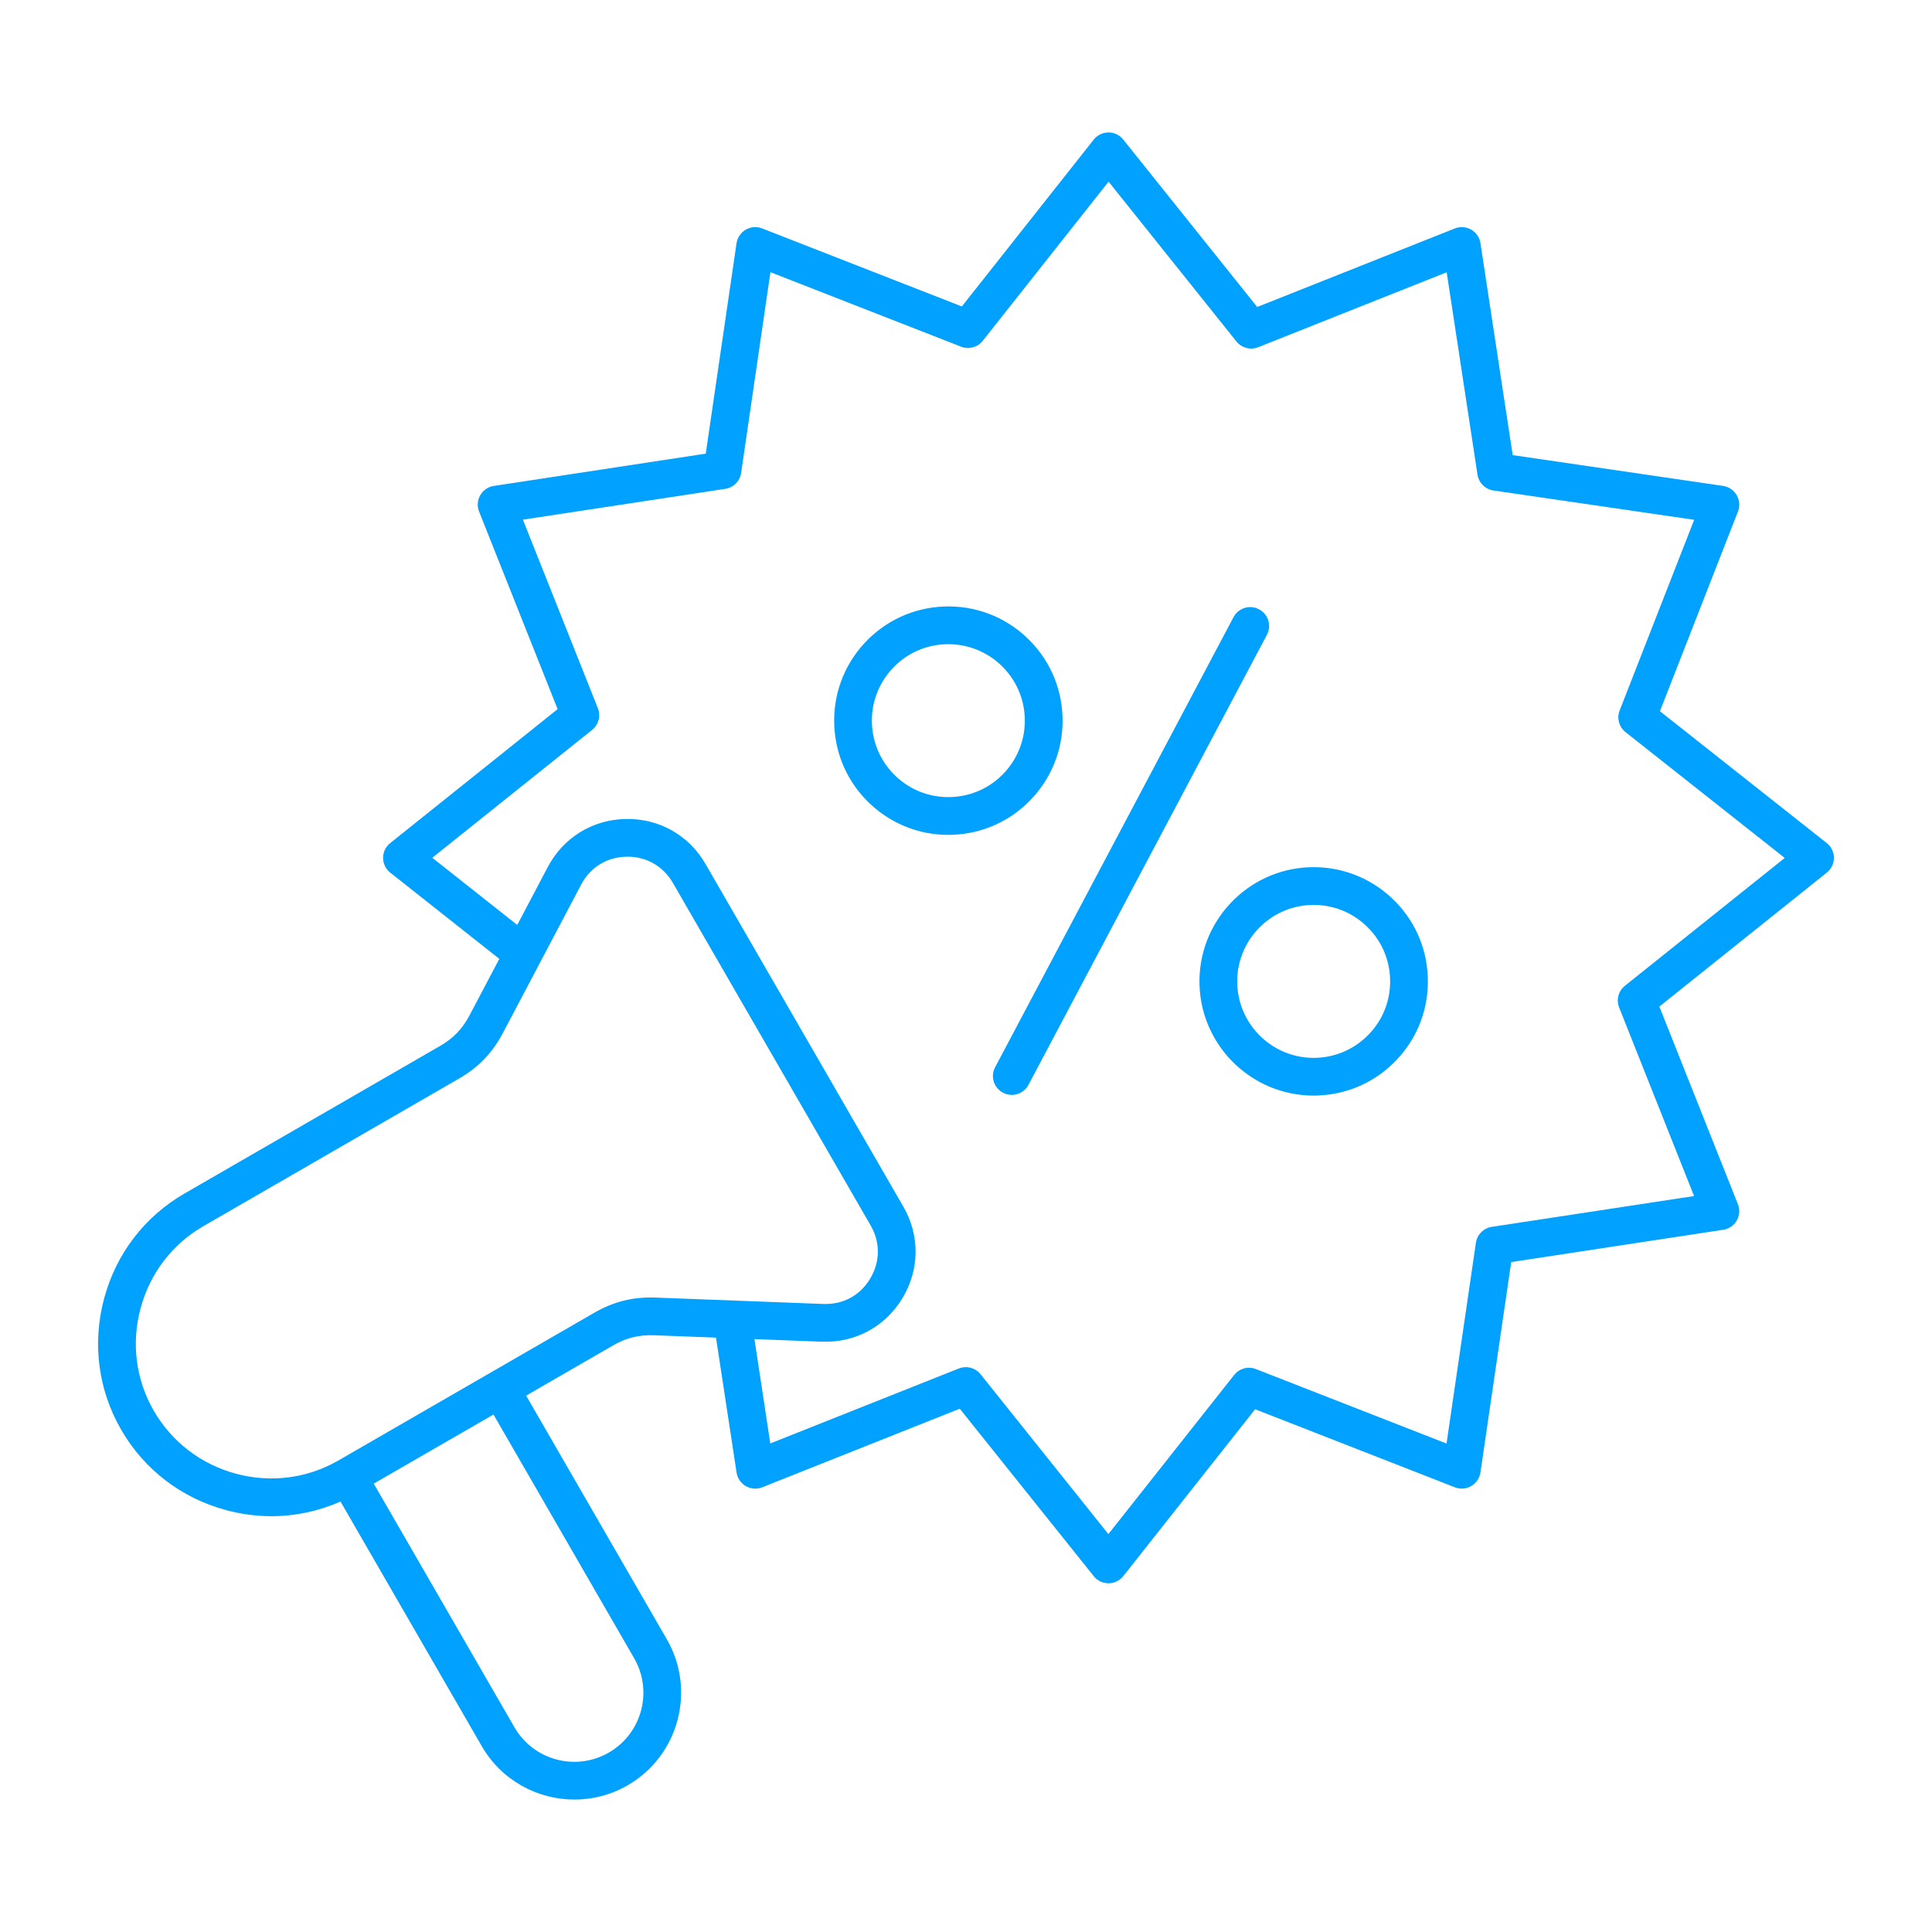 <svg width="40" height="40" viewBox="0 0 40 40" fill="none" xmlns="http://www.w3.org/2000/svg">
<path d="M37.821 17.455L34.367 14.725L35.983 10.589C36.026 10.478 36.016 10.354 35.956 10.251C35.897 10.148 35.793 10.078 35.675 10.06L31.319 9.423L30.651 5.034C30.633 4.916 30.562 4.813 30.459 4.754C30.355 4.695 30.231 4.686 30.12 4.73L26.029 6.356L23.255 2.889C23.181 2.796 23.069 2.742 22.95 2.742C22.95 2.742 22.95 2.742 22.949 2.742C22.83 2.743 22.718 2.797 22.644 2.891L19.914 6.345L15.778 4.729C15.667 4.685 15.543 4.695 15.44 4.755C15.337 4.815 15.267 4.918 15.249 5.036L14.612 9.392L10.223 10.061C10.105 10.079 10.002 10.149 9.943 10.253C9.884 10.356 9.875 10.48 9.919 10.591L11.545 14.682L8.078 17.456C7.985 17.53 7.931 17.643 7.931 17.762C7.932 17.881 7.986 17.994 8.08 18.067L10.338 19.852L9.72 21.024C9.573 21.302 9.386 21.496 9.114 21.654L3.819 24.711C2.994 25.187 2.403 25.959 2.155 26.886C1.907 27.812 2.032 28.776 2.509 29.602C2.985 30.427 3.758 31.018 4.684 31.266C4.994 31.349 5.309 31.391 5.622 31.391C6.113 31.391 6.597 31.287 7.05 31.088L9.974 36.152C10.383 36.861 11.128 37.258 11.893 37.258C12.268 37.258 12.649 37.163 12.996 36.962C14.052 36.352 14.416 34.996 13.806 33.94L10.893 28.895L12.694 27.855C12.967 27.698 13.227 27.634 13.543 27.645L14.824 27.694L15.25 30.488C15.268 30.606 15.338 30.709 15.441 30.768C15.545 30.828 15.669 30.837 15.78 30.793L19.871 29.166L22.645 32.633C22.719 32.726 22.831 32.78 22.95 32.78H22.951C23.07 32.78 23.183 32.725 23.256 32.632L25.986 29.177L30.122 30.793C30.233 30.837 30.357 30.827 30.46 30.767C30.563 30.707 30.633 30.604 30.651 30.486L31.288 26.13L35.677 25.461C35.795 25.444 35.898 25.373 35.957 25.27C36.017 25.166 36.025 25.042 35.981 24.931L34.355 20.84L37.822 18.066C37.915 17.992 37.969 17.879 37.969 17.76C37.969 17.641 37.914 17.528 37.821 17.455ZM13.129 34.331C13.524 35.014 13.289 35.891 12.605 36.285C11.922 36.68 11.045 36.445 10.651 35.762L7.738 30.717L10.217 29.286L13.129 34.331ZM12.304 27.179L7.009 30.236C6.365 30.608 5.611 30.706 4.886 30.512C4.162 30.317 3.558 29.855 3.185 29.211C2.813 28.567 2.715 27.813 2.91 27.088C3.104 26.363 3.566 25.759 4.21 25.387L9.505 22.33C9.907 22.098 10.194 21.799 10.411 21.389L12.032 18.315C12.222 17.956 12.564 17.745 12.971 17.737C13.376 17.73 13.727 17.927 13.931 18.279L18.026 25.372C18.229 25.724 18.225 26.125 18.015 26.474C17.805 26.822 17.455 27.013 17.045 26.997L13.573 26.865C13.11 26.847 12.706 26.947 12.304 27.179ZM33.642 20.41C33.507 20.518 33.459 20.7 33.523 20.86L35.074 24.763L30.884 25.401C30.715 25.427 30.582 25.561 30.557 25.73L29.949 29.887L26.002 28.345C25.842 28.282 25.66 28.331 25.553 28.466L22.948 31.762L20.301 28.452C20.194 28.318 20.011 28.27 19.852 28.333L15.948 29.885L15.62 27.725L17.015 27.778C17.705 27.805 18.328 27.468 18.684 26.877C19.04 26.287 19.047 25.578 18.702 24.981L14.607 17.888C14.262 17.291 13.647 16.943 12.956 16.956C12.267 16.969 11.663 17.341 11.341 17.951L10.709 19.15L8.95 17.759L12.259 15.112C12.393 15.005 12.441 14.822 12.378 14.663L10.826 10.759L15.016 10.121C15.186 10.095 15.319 9.962 15.344 9.792L15.951 5.635L19.899 7.178C20.058 7.24 20.241 7.191 20.347 7.056L22.952 3.761L25.599 7.07C25.707 7.204 25.889 7.252 26.049 7.189L29.952 5.637L30.59 9.827C30.616 9.997 30.75 10.13 30.92 10.155L35.076 10.762L33.533 14.71C33.471 14.87 33.52 15.052 33.655 15.158L36.951 17.763L33.642 20.41ZM26.23 13.143L21.293 22.461C21.223 22.593 21.088 22.669 20.948 22.669C20.886 22.669 20.824 22.654 20.765 22.623C20.575 22.523 20.502 22.286 20.603 22.096L25.539 12.777C25.64 12.586 25.877 12.514 26.067 12.615C26.258 12.716 26.331 12.952 26.23 13.143ZM21.367 16.53C21.797 16.067 22.021 15.465 21.998 14.834C21.975 14.203 21.707 13.618 21.245 13.188C20.782 12.758 20.18 12.534 19.549 12.557C18.917 12.58 18.333 12.848 17.903 13.31C17.473 13.773 17.249 14.375 17.272 15.006C17.295 15.637 17.562 16.222 18.025 16.652C18.466 17.062 19.034 17.285 19.633 17.285C19.662 17.285 19.691 17.284 19.721 17.283C20.352 17.26 20.936 16.993 21.367 16.53ZM20.794 15.998C20.506 16.308 20.115 16.487 19.692 16.502C19.27 16.518 18.866 16.368 18.557 16.08C18.247 15.792 18.068 15.4 18.052 14.978C18.037 14.555 18.187 14.152 18.475 13.842C18.763 13.532 19.154 13.353 19.577 13.338C19.596 13.337 19.616 13.337 19.635 13.337C20.482 13.337 21.186 14.009 21.217 14.862C21.232 15.285 21.082 15.688 20.794 15.998ZM28.808 18.587C28.346 18.157 27.744 17.933 27.112 17.955C25.809 18.003 24.788 19.102 24.835 20.404C24.881 21.678 25.933 22.683 27.197 22.683C27.226 22.683 27.255 22.683 27.284 22.681C27.915 22.658 28.5 22.391 28.93 21.928C29.36 21.466 29.584 20.863 29.561 20.232C29.538 19.601 29.271 19.017 28.808 18.587ZM28.358 21.396C28.07 21.706 27.678 21.885 27.256 21.901C26.382 21.933 25.648 21.249 25.616 20.376C25.584 19.504 26.268 18.768 27.14 18.736C27.563 18.721 27.966 18.871 28.276 19.159C28.586 19.447 28.765 19.838 28.78 20.261C28.796 20.683 28.646 21.087 28.358 21.396Z" fill="#00A1FF"/>
</svg>
